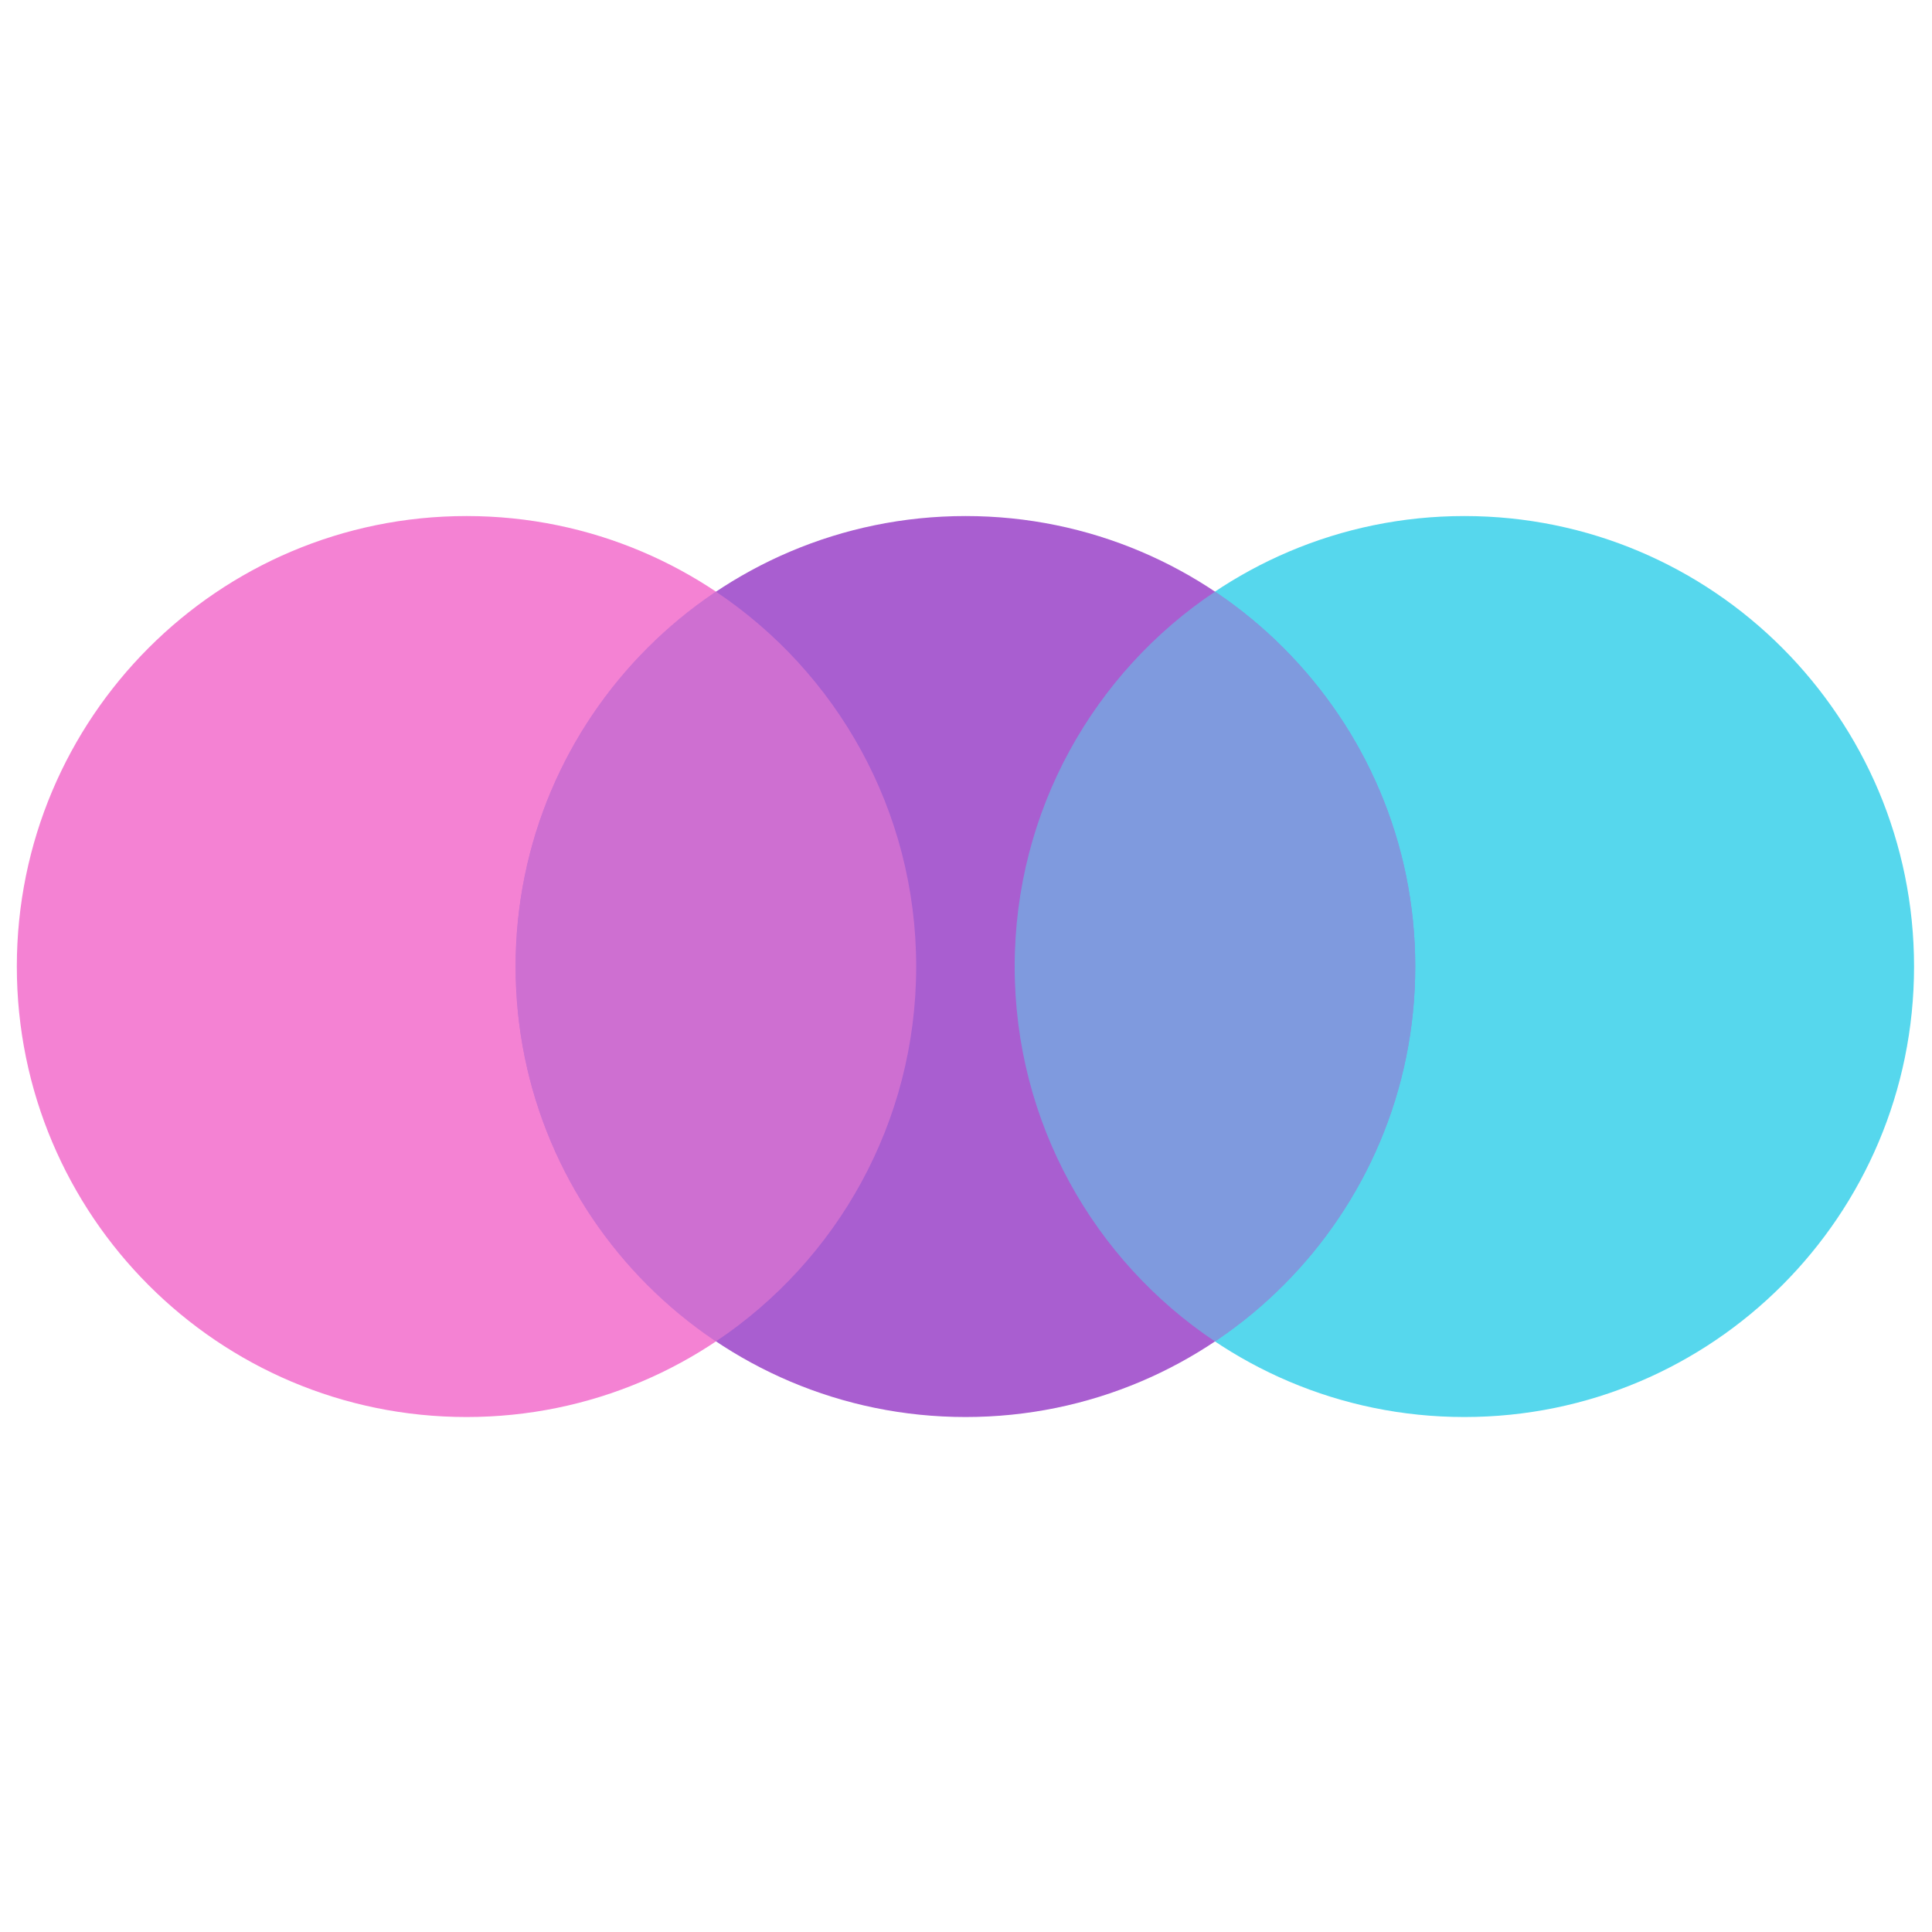 <svg xmlns="http://www.w3.org/2000/svg" xmlns:xlink="http://www.w3.org/1999/xlink" width="500" zoomAndPan="magnify" viewBox="0 0 375 375" height="500" preserveAspectRatio="xMidYMid meet" version="1.0"><defs><filter x="0%" y="0%" width="100%" height="100%" id="b95d649433"><feColorMatrix values="0 0 0 0 1 0 0 0 0 1 0 0 0 0 1 0 0 0 1 0" color-interpolation-filters="sRGB"/></filter><mask id="02cf334b84"><g filter="url(#b95d649433)"><rect x="-37.5" width="450" fill="#000000" y="-37.5" height="450" fill-opacity="0.7"/></g></mask><clipPath id="0884578dc4"><path d="M 0.266 1 L 175 1 L 175 176.355 L 0.266 176.355 Z M 0.266 1 " clip-rule="nonzero"/></clipPath><clipPath id="c7633c1dba"><path d="M 193 1 L 368.516 1 L 368.516 176.355 L 193 176.355 Z M 193 1 " clip-rule="nonzero"/></clipPath><clipPath id="374022150d"><path d="M 97 1 L 272 1 L 272 176.355 L 97 176.355 Z M 97 1 " clip-rule="nonzero"/></clipPath><clipPath id="de1d7da689"><rect x="0" width="370" y="0" height="177"/></clipPath></defs><g mask="url(#02cf334b84)"><g transform="matrix(1, 0, 0, 1, 3, 99)"><g clip-path="url(#de1d7da689)"><g clip-path="url(#0884578dc4)"><path fill="#ef4dc1" d="M 87.551 1.164 C 135.758 1.164 174.832 40.309 174.832 88.605 C 174.832 136.898 135.758 176.043 87.551 176.043 C 39.34 176.043 0.266 136.898 0.266 88.605 C 0.266 40.309 39.34 1.164 87.551 1.164 Z M 87.551 1.164 " fill-opacity="1" fill-rule="nonzero"/></g><g clip-path="url(#c7633c1dba)"><path fill="#0ec6e5" d="M 281.234 1.164 C 329.441 1.164 368.516 40.309 368.516 88.605 C 368.516 136.898 329.441 176.043 281.234 176.043 C 233.023 176.043 193.949 136.898 193.949 88.605 C 193.949 40.309 233.023 1.164 281.234 1.164 Z M 281.234 1.164 " fill-opacity="1" fill-rule="nonzero"/></g><g clip-path="url(#374022150d)"><path fill="#8419bc" d="M 184.418 1.164 C 232.625 1.164 271.699 40.309 271.699 88.605 C 271.699 136.898 232.625 176.043 184.418 176.043 C 136.207 176.043 97.082 136.898 97.082 88.605 C 97.082 40.309 136.207 1.164 184.418 1.164 Z M 184.418 1.164 " fill-opacity="1" fill-rule="nonzero"/></g><path fill="#ef4dc1" d="M 135.957 15.84 C 159.395 31.508 174.832 58.266 174.832 88.605 C 174.832 118.945 159.395 145.703 135.957 161.371 C 112.523 145.703 97.082 118.945 97.082 88.605 C 97.082 58.266 112.523 31.508 135.957 15.84 Z M 135.957 15.84 " fill-opacity="0.5" fill-rule="nonzero"/><path fill="#0ec6e5" d="M 232.824 15.84 C 256.258 31.508 271.699 58.266 271.699 88.605 C 271.699 118.945 256.258 145.703 232.824 161.371 C 209.391 145.703 193.949 118.945 193.949 88.605 C 193.949 58.266 209.391 31.508 232.824 15.84 Z M 232.824 15.84 " fill-opacity="0.5" fill-rule="nonzero"/></g></g></g></svg>
